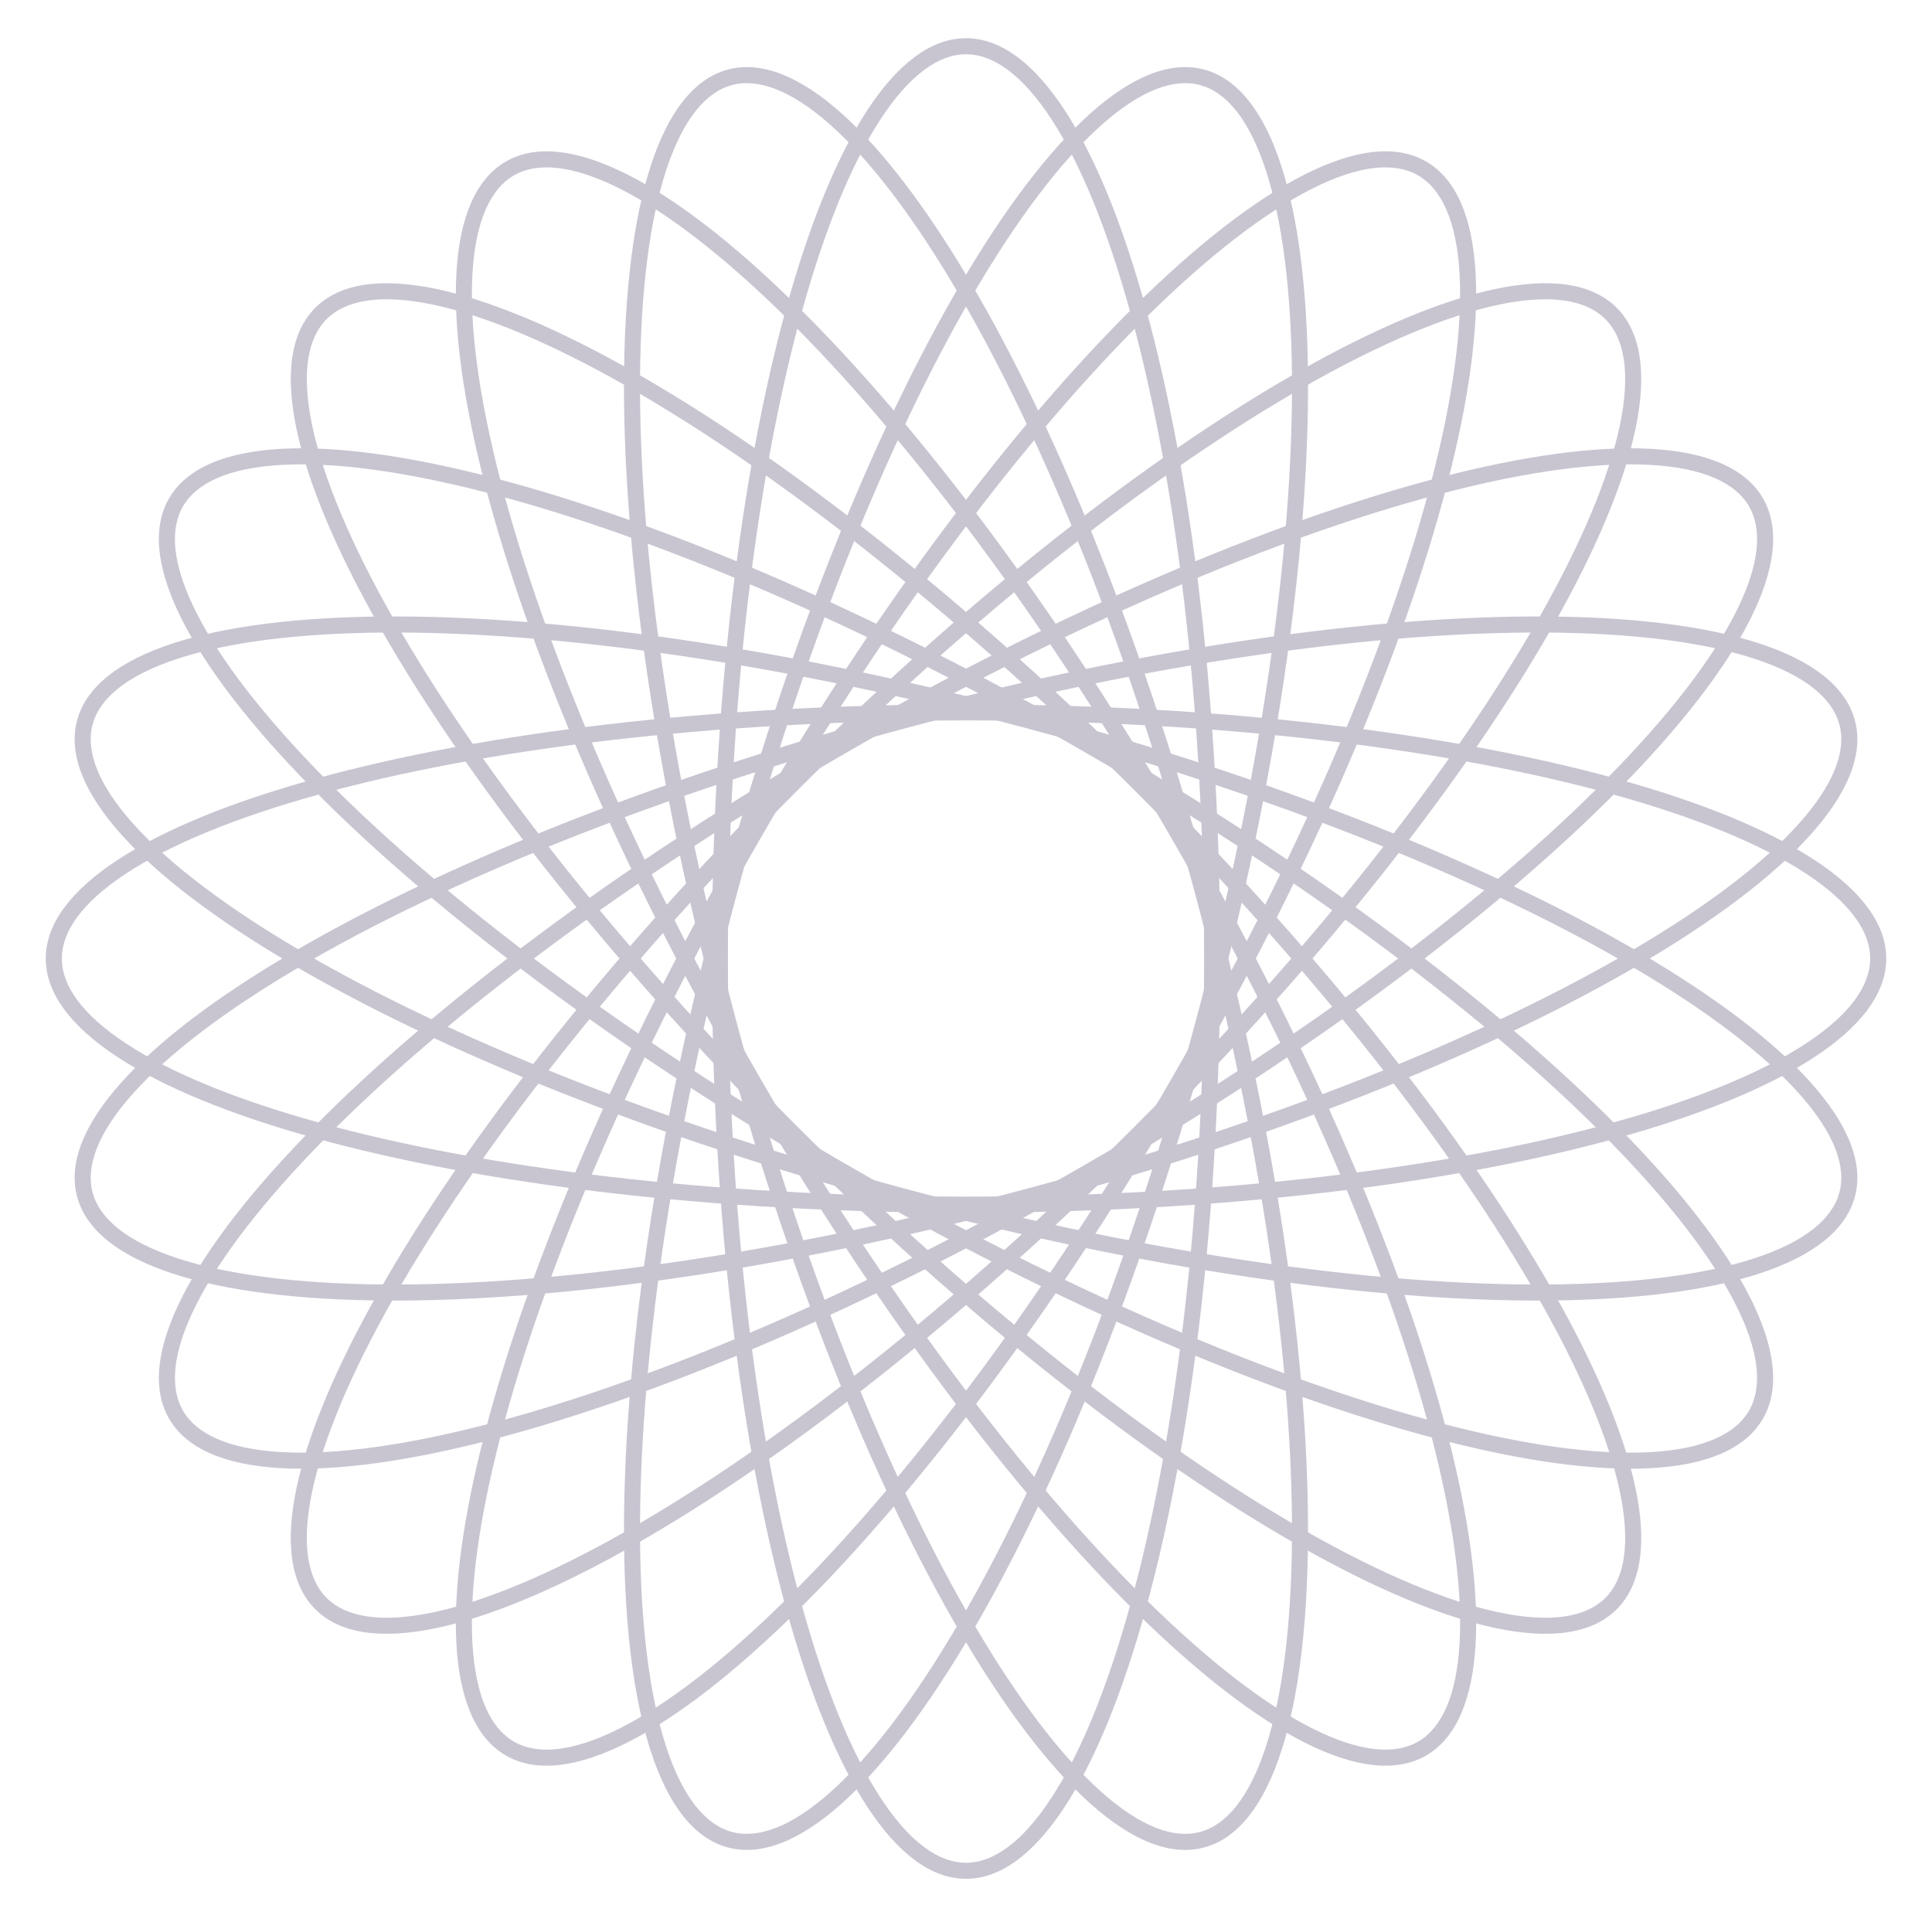 <svg xmlns="http://www.w3.org/2000/svg" width="144" height="143" viewBox="0 0 144 143" fill="none">
  <path fill-rule="evenodd" clip-rule="evenodd" d="M84.241 119.618C87.633 107.336 89.746 90.301 89.746 71.437C89.746 52.572 87.633 35.537 84.241 23.255C82.543 17.106 80.542 12.216 78.372 8.891C76.168 5.517 73.989 4.043 72 4.043C70.011 4.043 67.832 5.517 65.629 8.891C63.459 12.216 61.458 17.106 59.76 23.255C56.368 35.537 54.255 52.572 54.255 71.437C54.255 90.301 56.368 107.336 59.76 119.618C61.458 125.768 63.459 130.657 65.629 133.982C67.832 137.357 70.011 138.83 72 138.83C73.989 138.83 76.168 137.357 78.372 133.982C80.542 130.657 82.543 125.768 84.241 119.618ZM72 140.026C82.462 140.026 90.942 109.318 90.942 71.437C90.942 33.556 82.462 2.847 72 2.847C61.539 2.847 53.059 33.556 53.059 71.437C53.059 109.318 61.539 140.026 72 140.026Z" fill="#C8C5D1"/>
  <path fill-rule="evenodd" clip-rule="evenodd" d="M71.355 121.145C77.809 110.159 84.26 94.251 89.142 76.029C94.025 57.808 96.392 40.806 96.295 28.065C96.246 21.686 95.579 16.445 94.343 12.671C93.088 8.841 91.365 6.855 89.444 6.34C87.523 5.825 85.037 6.684 82.035 9.373C79.078 12.023 75.88 16.228 72.648 21.729C66.193 32.714 59.743 48.622 54.86 66.844C49.978 85.065 47.61 102.067 47.707 114.808C47.756 121.188 48.423 126.429 49.659 130.202C50.914 134.032 52.638 136.019 54.559 136.533C56.48 137.048 58.966 136.189 61.968 133.5C64.925 130.85 68.123 126.645 71.355 121.145ZM54.249 137.689C64.354 140.396 80.493 112.929 90.298 76.339C100.102 39.749 99.858 7.892 89.753 5.184C79.649 2.477 63.509 29.944 53.705 66.534C43.901 103.124 44.144 134.981 54.249 137.689Z" fill="#C8C5D1"/>
  <path fill-rule="evenodd" clip-rule="evenodd" d="M58.51 119.283C67.588 110.343 77.936 96.647 87.368 80.309C96.8 63.972 103.488 48.163 106.692 35.83C108.296 29.656 109.008 24.421 108.79 20.456C108.569 16.432 107.419 14.067 105.697 13.072C103.974 12.078 101.351 12.264 97.755 14.085C94.213 15.879 90.035 19.113 85.49 23.59C76.412 32.53 66.064 46.227 56.632 62.564C47.2 78.901 40.512 94.71 37.309 107.043C35.705 113.217 34.992 118.452 35.21 122.417C35.431 126.441 36.581 128.806 38.304 129.801C40.026 130.795 42.65 130.609 46.245 128.788C49.787 126.994 53.965 123.76 58.51 119.283ZM37.705 130.837C46.765 136.067 69.464 113.713 88.404 80.907C107.345 48.102 115.354 17.267 106.295 12.036C97.235 6.806 74.536 29.16 55.596 61.966C36.656 94.772 28.646 125.606 37.705 130.837Z" fill="#C8C5D1"/>
  <path fill-rule="evenodd" clip-rule="evenodd" d="M46.586 114.162C57.668 107.875 71.208 97.324 84.547 83.984C97.887 70.645 108.438 57.105 114.724 46.022C117.872 40.473 119.915 35.601 120.731 31.715C121.559 27.771 121.06 25.189 119.653 23.782C118.247 22.376 115.665 21.877 111.72 22.705C107.835 23.521 102.962 25.564 97.413 28.711C86.331 34.998 72.791 45.549 59.452 58.889C46.112 72.228 35.561 85.768 29.274 96.85C26.127 102.4 24.084 107.272 23.268 111.157C22.44 115.102 22.939 117.684 24.345 119.091C25.752 120.497 28.334 120.996 32.279 120.168C36.164 119.352 41.036 117.309 46.586 114.162ZM23.5 119.937C30.897 127.334 58.608 111.616 85.393 84.83C112.179 58.044 127.897 30.334 120.499 22.936C113.102 15.539 85.391 31.257 58.605 58.043C31.82 84.828 16.102 112.539 23.5 119.937Z" fill="#C8C5D1"/>
  <path fill-rule="evenodd" clip-rule="evenodd" d="M36.395 106.128C48.727 102.925 64.536 96.237 80.873 86.805C97.21 77.373 110.907 67.025 119.847 57.947C124.324 53.401 127.558 49.224 129.352 45.682C131.173 42.086 131.359 39.463 130.365 37.74C129.37 36.018 127.005 34.867 122.981 34.646C119.016 34.429 113.781 35.141 107.607 36.745C95.274 39.949 79.465 46.636 63.128 56.069C46.791 65.501 33.094 75.848 24.154 84.927C19.677 89.472 16.443 93.65 14.649 97.192C12.828 100.787 12.642 103.411 13.637 105.133C14.631 106.856 16.996 108.006 21.02 108.227C24.985 108.445 30.22 107.732 36.395 106.128ZM12.601 105.731C17.831 114.791 48.666 106.781 81.471 87.841C114.277 68.9 136.631 46.202 131.401 37.142C126.17 28.082 95.335 36.092 62.53 55.032C29.724 73.973 7.37 96.672 12.601 105.731Z" fill="#C8C5D1"/>
  <path fill-rule="evenodd" clip-rule="evenodd" d="M28.628 95.731C41.37 95.828 58.371 93.46 76.593 88.578C94.814 83.695 110.722 77.245 121.708 70.79C127.208 67.558 131.414 64.36 134.063 61.403C136.752 58.401 137.611 55.915 137.097 53.994C136.582 52.073 134.595 50.35 130.765 49.095C126.992 47.858 121.751 47.192 115.372 47.143C102.63 47.045 85.629 49.413 67.407 54.296C49.185 59.178 33.278 65.629 22.292 72.084C16.792 75.316 12.586 78.513 9.937 81.471C7.248 84.472 6.389 86.958 6.903 88.879C7.418 90.801 9.405 92.524 13.235 93.779C17.008 95.015 22.249 95.682 28.628 95.731ZM5.748 89.189C8.455 99.294 40.312 99.538 76.903 89.733C113.493 79.929 140.96 63.789 138.252 53.685C135.545 43.58 103.688 43.336 67.097 53.14C30.507 62.945 3.04 79.084 5.748 89.189Z" fill="#C8C5D1"/>
  <path fill-rule="evenodd" clip-rule="evenodd" d="M23.819 83.678C36.101 87.07 53.136 89.183 72.001 89.183C90.865 89.183 107.9 87.07 120.182 83.678C126.331 81.98 131.221 79.979 134.546 77.808C137.92 75.605 139.394 73.426 139.394 71.437C139.394 69.448 137.92 67.269 134.546 65.066C131.221 62.895 126.331 60.895 120.182 59.196C107.9 55.804 90.865 53.691 72.001 53.691C53.136 53.691 36.101 55.804 23.819 59.196C17.67 60.894 12.78 62.895 9.455 65.066C6.081 67.269 4.608 69.448 4.608 71.437C4.608 73.426 6.081 75.605 9.455 77.808C12.78 79.979 17.67 81.98 23.819 83.678ZM3.411 71.437C3.411 81.898 34.12 90.379 72.001 90.379C109.881 90.379 140.59 81.898 140.59 71.437C140.59 60.976 109.881 52.495 72.001 52.495C34.12 52.495 3.411 60.976 3.411 71.437Z" fill="#C8C5D1"/>
  <path fill-rule="evenodd" clip-rule="evenodd" d="M22.292 70.79C33.277 77.245 49.185 83.695 67.407 88.578C85.629 93.46 102.63 95.828 115.371 95.731C121.751 95.682 126.992 95.015 130.765 93.779C134.595 92.524 136.581 90.8 137.096 88.879C137.611 86.958 136.752 84.472 134.063 81.471C131.413 78.513 127.208 75.315 121.708 72.083C110.722 65.628 94.814 59.178 76.593 54.296C58.371 49.413 41.369 47.045 28.628 47.143C22.249 47.192 17.008 47.858 13.235 49.095C9.405 50.349 7.418 52.073 6.903 53.994C6.388 55.915 7.247 58.401 9.937 61.403C12.586 64.36 16.791 67.558 22.292 70.79ZM5.748 53.684C3.04 63.789 30.507 79.929 67.097 89.733C103.687 99.537 135.544 99.294 138.252 89.189C140.959 79.084 113.492 62.945 76.902 53.14C40.312 43.336 8.455 43.58 5.748 53.684Z" fill="#C8C5D1"/>
  <path fill-rule="evenodd" clip-rule="evenodd" d="M24.153 57.947C33.094 67.025 46.79 77.373 63.127 86.805C79.465 96.237 95.274 102.925 107.606 106.129C113.781 107.733 119.016 108.445 122.98 108.227C127.005 108.007 129.37 106.856 130.364 105.134C131.359 103.411 131.172 100.788 129.351 97.192C127.558 93.65 124.323 89.472 119.847 84.927C110.906 75.849 97.21 65.501 80.873 56.069C64.536 46.637 48.726 39.949 36.394 36.745C30.22 35.141 24.985 34.429 21.02 34.647C16.996 34.867 14.631 36.018 13.636 37.74C12.642 39.463 12.828 42.087 14.649 45.682C16.443 49.224 19.677 53.402 24.153 57.947ZM12.6 37.142C7.369 46.202 29.724 68.901 62.529 87.841C95.335 106.782 126.17 114.792 131.4 105.732C136.631 96.672 114.277 73.973 81.471 55.033C48.665 36.092 17.831 28.083 12.6 37.142Z" fill="#C8C5D1"/>
  <path fill-rule="evenodd" clip-rule="evenodd" d="M29.276 46.023C35.562 57.106 46.114 70.646 59.453 83.985C72.792 97.324 86.332 107.876 97.415 114.162C102.964 117.309 107.836 119.352 111.722 120.168C115.666 120.996 118.248 120.497 119.655 119.091C121.061 117.685 121.56 115.102 120.732 111.158C119.916 107.272 117.873 102.4 114.726 96.851C108.439 85.768 97.888 72.228 84.549 58.889C71.21 45.55 57.67 34.998 46.587 28.712C41.038 25.564 36.166 23.521 32.28 22.705C28.335 21.877 25.753 22.376 24.347 23.783C22.94 25.189 22.441 27.771 23.27 31.716C24.085 35.602 26.128 40.474 29.276 46.023ZM23.501 22.937C16.104 30.334 31.821 58.045 58.607 84.831C85.393 111.617 113.103 127.334 120.501 119.937C127.898 112.54 112.18 84.829 85.395 58.043C58.609 31.257 30.898 15.54 23.501 22.937Z" fill="#C8C5D1"/>
  <path fill-rule="evenodd" clip-rule="evenodd" d="M37.309 35.831C40.513 48.163 47.2 63.972 56.633 80.31C66.065 96.647 76.412 110.343 85.49 119.284C90.036 123.76 94.213 126.995 97.755 128.788C101.351 130.609 103.975 130.796 105.697 129.801C107.419 128.807 108.57 126.441 108.791 122.417C109.008 118.453 108.296 113.218 106.692 107.043C103.488 94.711 96.801 78.901 87.368 62.564C77.936 46.227 67.589 32.531 58.511 23.59C53.965 19.114 49.788 15.879 46.246 14.085C42.65 12.264 40.026 12.078 38.304 13.073C36.582 14.067 35.431 16.432 35.21 20.457C34.993 24.421 35.705 29.656 37.309 35.831ZM37.706 12.037C28.646 17.267 36.656 48.102 55.596 80.908C74.537 113.714 97.235 136.068 106.295 130.837C115.355 125.606 107.345 94.772 88.405 61.966C69.464 29.16 46.766 6.806 37.706 12.037Z" fill="#C8C5D1"/>
  <path fill-rule="evenodd" clip-rule="evenodd" d="M47.706 28.066C47.609 40.807 49.977 57.808 54.859 76.03C59.742 94.252 66.192 110.16 72.647 121.145C75.879 126.646 79.077 130.851 82.034 133.5C85.036 136.19 87.522 137.049 89.443 136.534C91.364 136.019 93.087 134.032 94.342 130.202C95.579 126.429 96.245 121.188 96.294 114.809C96.392 102.068 94.024 85.066 89.141 66.844C84.259 48.623 77.809 32.715 71.354 21.729C68.122 16.229 64.924 12.024 61.967 9.374C58.965 6.685 56.479 5.826 54.558 6.341C52.636 6.855 50.913 8.842 49.658 12.672C48.422 16.445 47.755 21.686 47.706 28.066ZM54.248 5.185C44.143 7.893 43.9 39.75 53.704 76.34C63.508 112.93 79.648 140.397 89.752 137.69C99.857 134.982 100.101 103.125 90.297 66.535C80.492 29.945 64.353 2.477 54.248 5.185Z" fill="#C8C5D1"/>
</svg>